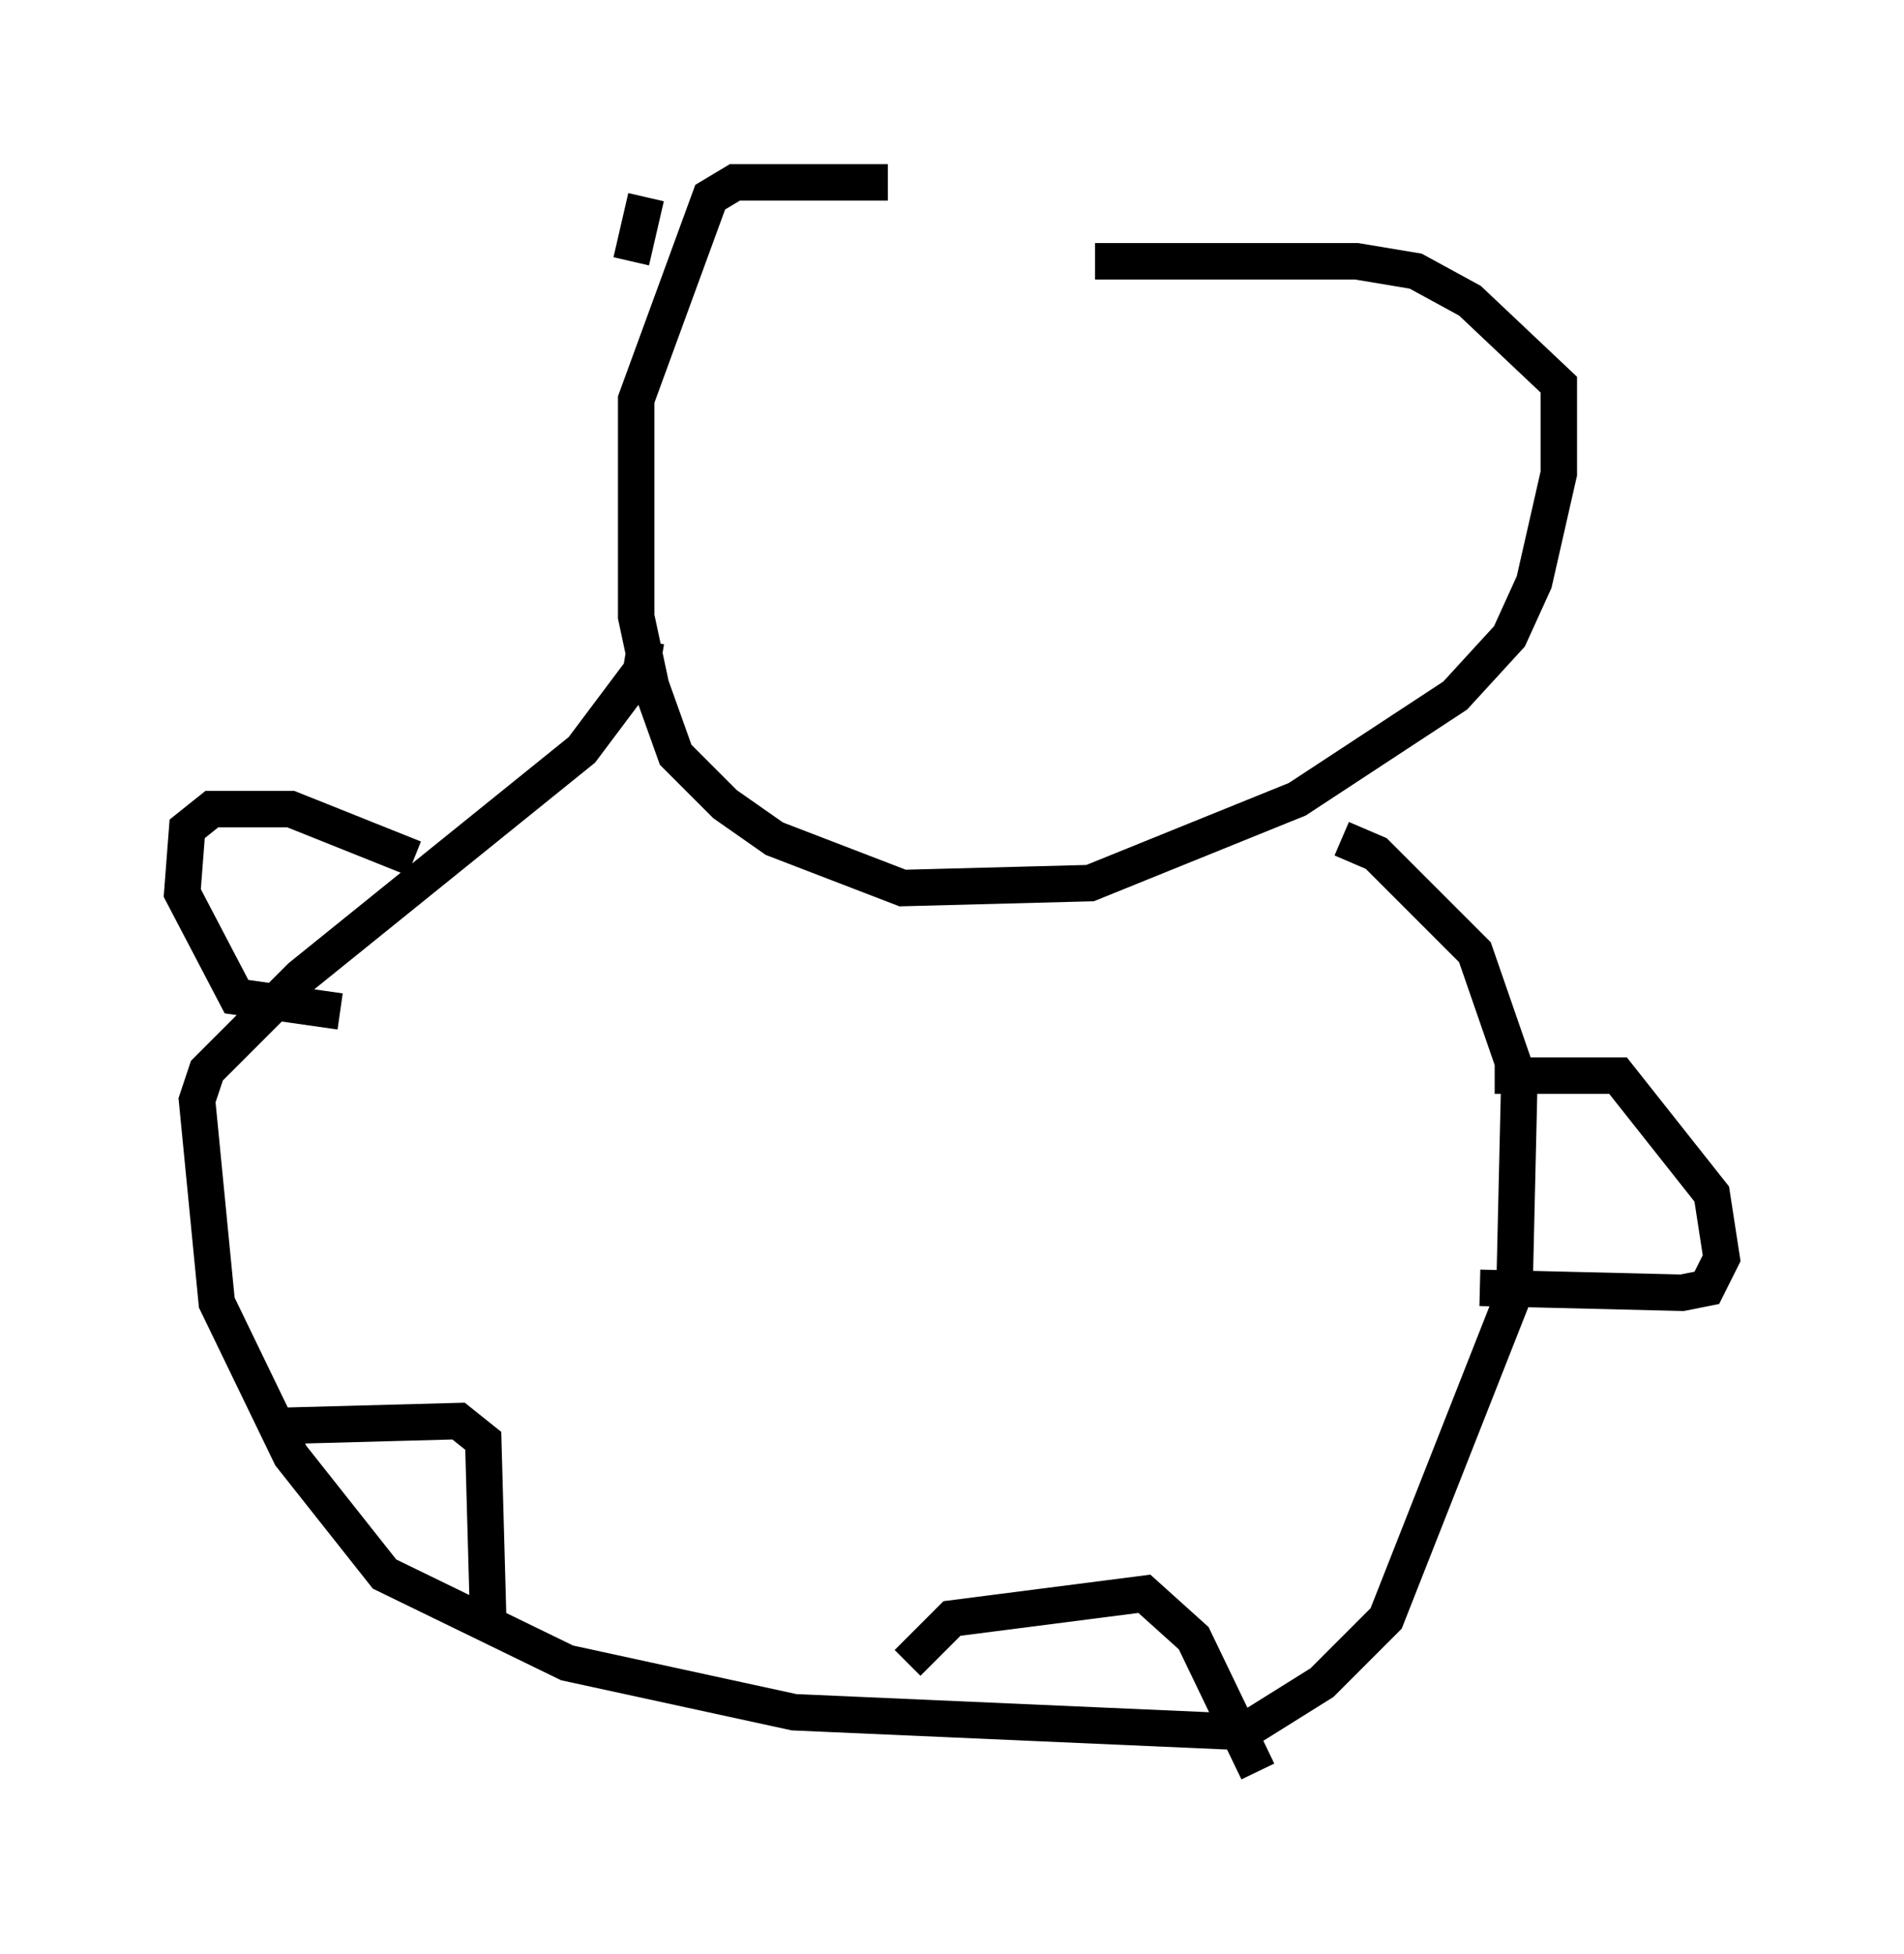 <?xml version="1.0" encoding="utf-8" ?>
<svg baseProfile="full" height="53.572" version="1.1" width="52.219" xmlns="http://www.w3.org/2000/svg" xmlns:ev="http://www.w3.org/2001/xml-events" xmlns:xlink="http://www.w3.org/1999/xlink"><defs /><rect fill="white" height="53.572" width="52.219" x="0" y="0" /><path d="M39.1, 7.436 m-14.75, -2.436 l-4.195, 0.0 -0.677, 0.406 l-2.03, 5.548 0.0, 5.954 l0.406, 1.894 0.677, 1.894 l1.353, 1.353 1.353, 0.947 l3.518, 1.353 5.142, -0.135 l5.683, -2.3 4.33, -2.842 l1.488, -1.624 0.677, -1.488 l0.677, -2.977 0.0, -2.436 l-2.436, -2.3 -1.488, -0.812 l-1.624, -0.271 -7.172, 0.0 m-12.314, 10.419 l-0.135, 0.812 -1.624, 2.165 l-7.713, 6.225 -2.571, 2.571 l-0.271, 0.812 0.541, 5.548 l2.03, 4.195 2.571, 3.248 l5.007, 2.436 6.225, 1.353 l12.314, 0.541 2.165, -1.353 l1.759, -1.759 3.518, -8.931 l0.135, -5.819 -1.218, -3.518 l-2.706, -2.706 -0.947, -0.406 m-29.228, 16.103 l5.007, -0.135 0.677, 0.541 l0.135, 4.871 m11.502, 1.218 l1.218, -1.218 5.277, -0.677 l1.353, 1.218 1.759, 3.654 m6.495, -19.08 l3.383, 0.0 2.571, 3.248 l0.271, 1.759 -0.406, 0.812 l-0.677, 0.135 -5.548, -0.135 m-29.228, -11.773 l-3.383, -1.353 -2.165, 0.0 l-0.677, 0.541 -0.135, 1.759 l1.488, 2.842 2.842, 0.406 m7.984, -20.568 l0.406, -1.759 " fill="none" stroke="black" stroke-width="1" /></svg>